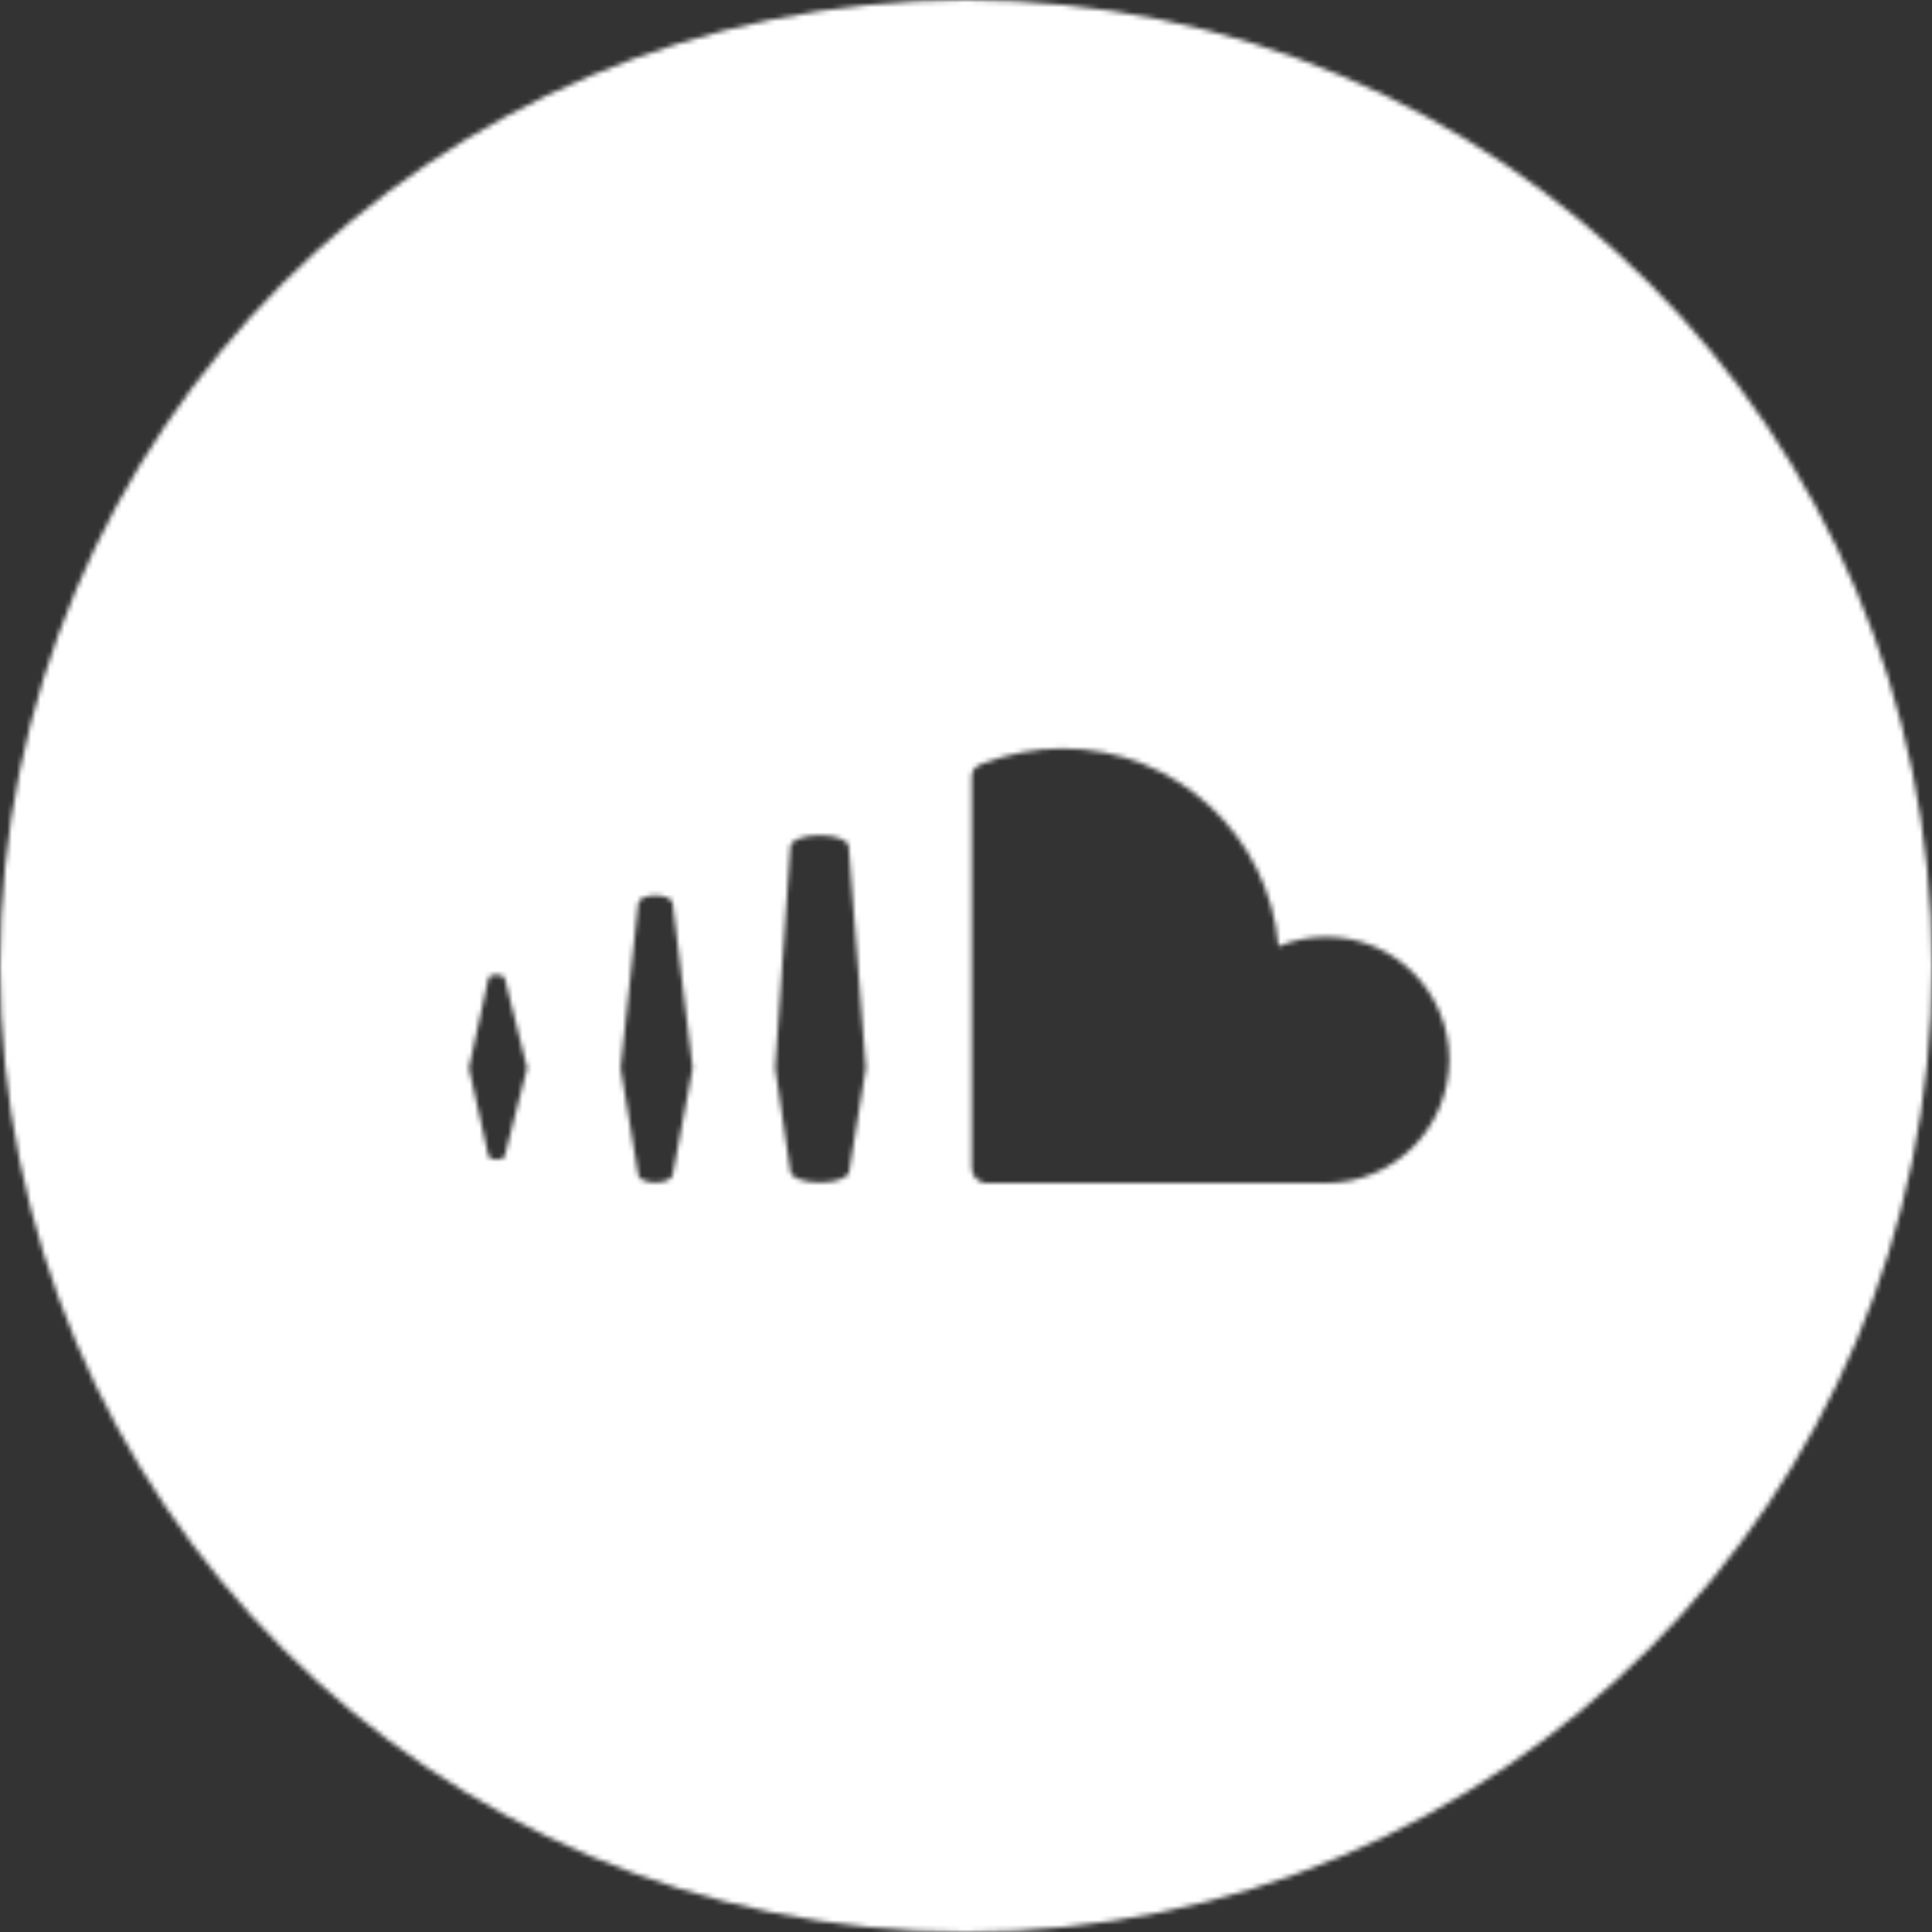 <?xml version="1.0" encoding="UTF-8"?>
<svg width="405px" height="405px" viewBox="0 0 405 405" version="1.1" xmlns="http://www.w3.org/2000/svg" xmlns:xlink="http://www.w3.org/1999/xlink">
    <rect x="0" y="0" width="405" height="405" fill="#333333" stroke="none"/>
    <!-- Generator: Sketch 46.2 (44496) - http://www.bohemiancoding.com/sketch -->
    <title>Page 1</title>
    <desc>Created with Sketch.</desc>
    <defs>
        <path d="M0,202.5 C0,90.7 90.701,0 202.5,0 C314.3,0 405,90.7 405,202.5 C405,314.299 314.3,405 202.5,405 C90.701,405 0,314.299 0,202.5 Z M203.7,244.9 C203.7,246.5 205,247.8 206.5,248 L278,248 C292.2,248 303.7,236.5 303.8,222.201 C303.8,207.9 292.3,196.4 278,196.4 C274.4,196.4 271.1,197.101 268,198.4 C266,175.1 246.5,156.9 222.7,156.9 C216.899,156.9 211.2,158.1 206.2,160 C204.201,160.7 203.7,161.5 203.7,163 L203.7,244.9 Z M165.7,245.6 C165.8,246.9 168.5,247.9 171.899,247.9 C175.2,247.9 177.9,246.9 178,245.6 L181.5,223.9 L177.9,177.4 C177.8,176.1 175.2,175.1 171.8,175.1 C168.5,175.1 165.8,176.1 165.7,177.4 L162.5,223.9 L165.7,245.6 Z M133.8,246.3 C133.9,247.2 135.5,247.9 137.4,247.9 C139.3,247.9 140.9,247.2 141,246.3 L145.2,223.9 L141,189.3 C140.9,188.4 139.3,187.7 137.4,187.7 C135.5,187.7 133.9,188.4 133.8,189.3 L130.1,223.9 L133.8,246.3 Z M102.4,242.299 C102.5,242.7 103.2,243.1 104.1,243.1 C104.9,243.1 105.7,242.8 105.8,242.299 L110.5,223.9 L105.8,205.1 C105.7,204.7 105,204.3 104.1,204.3 C103.2,204.3 102.5,204.6 102.4,205.1 L98.3,223.9 L102.4,242.299 Z" id="path-1"></path>
    </defs>
    <g id="Page-1" stroke="none" stroke-width="1" fill="none" fill-rule="evenodd">
        <g>
            <mask id="mask-2" fill="white">
                <use xlink:href="#path-1"></use>
            </mask>
            <g id="Clip-2"></g>
            <polygon id="Fill-1" fill="#ffffff" mask="url(#mask-2)" points="-5 410 410 410 410 -5 -5 -5"></polygon>
        </g>
    </g>
</svg>